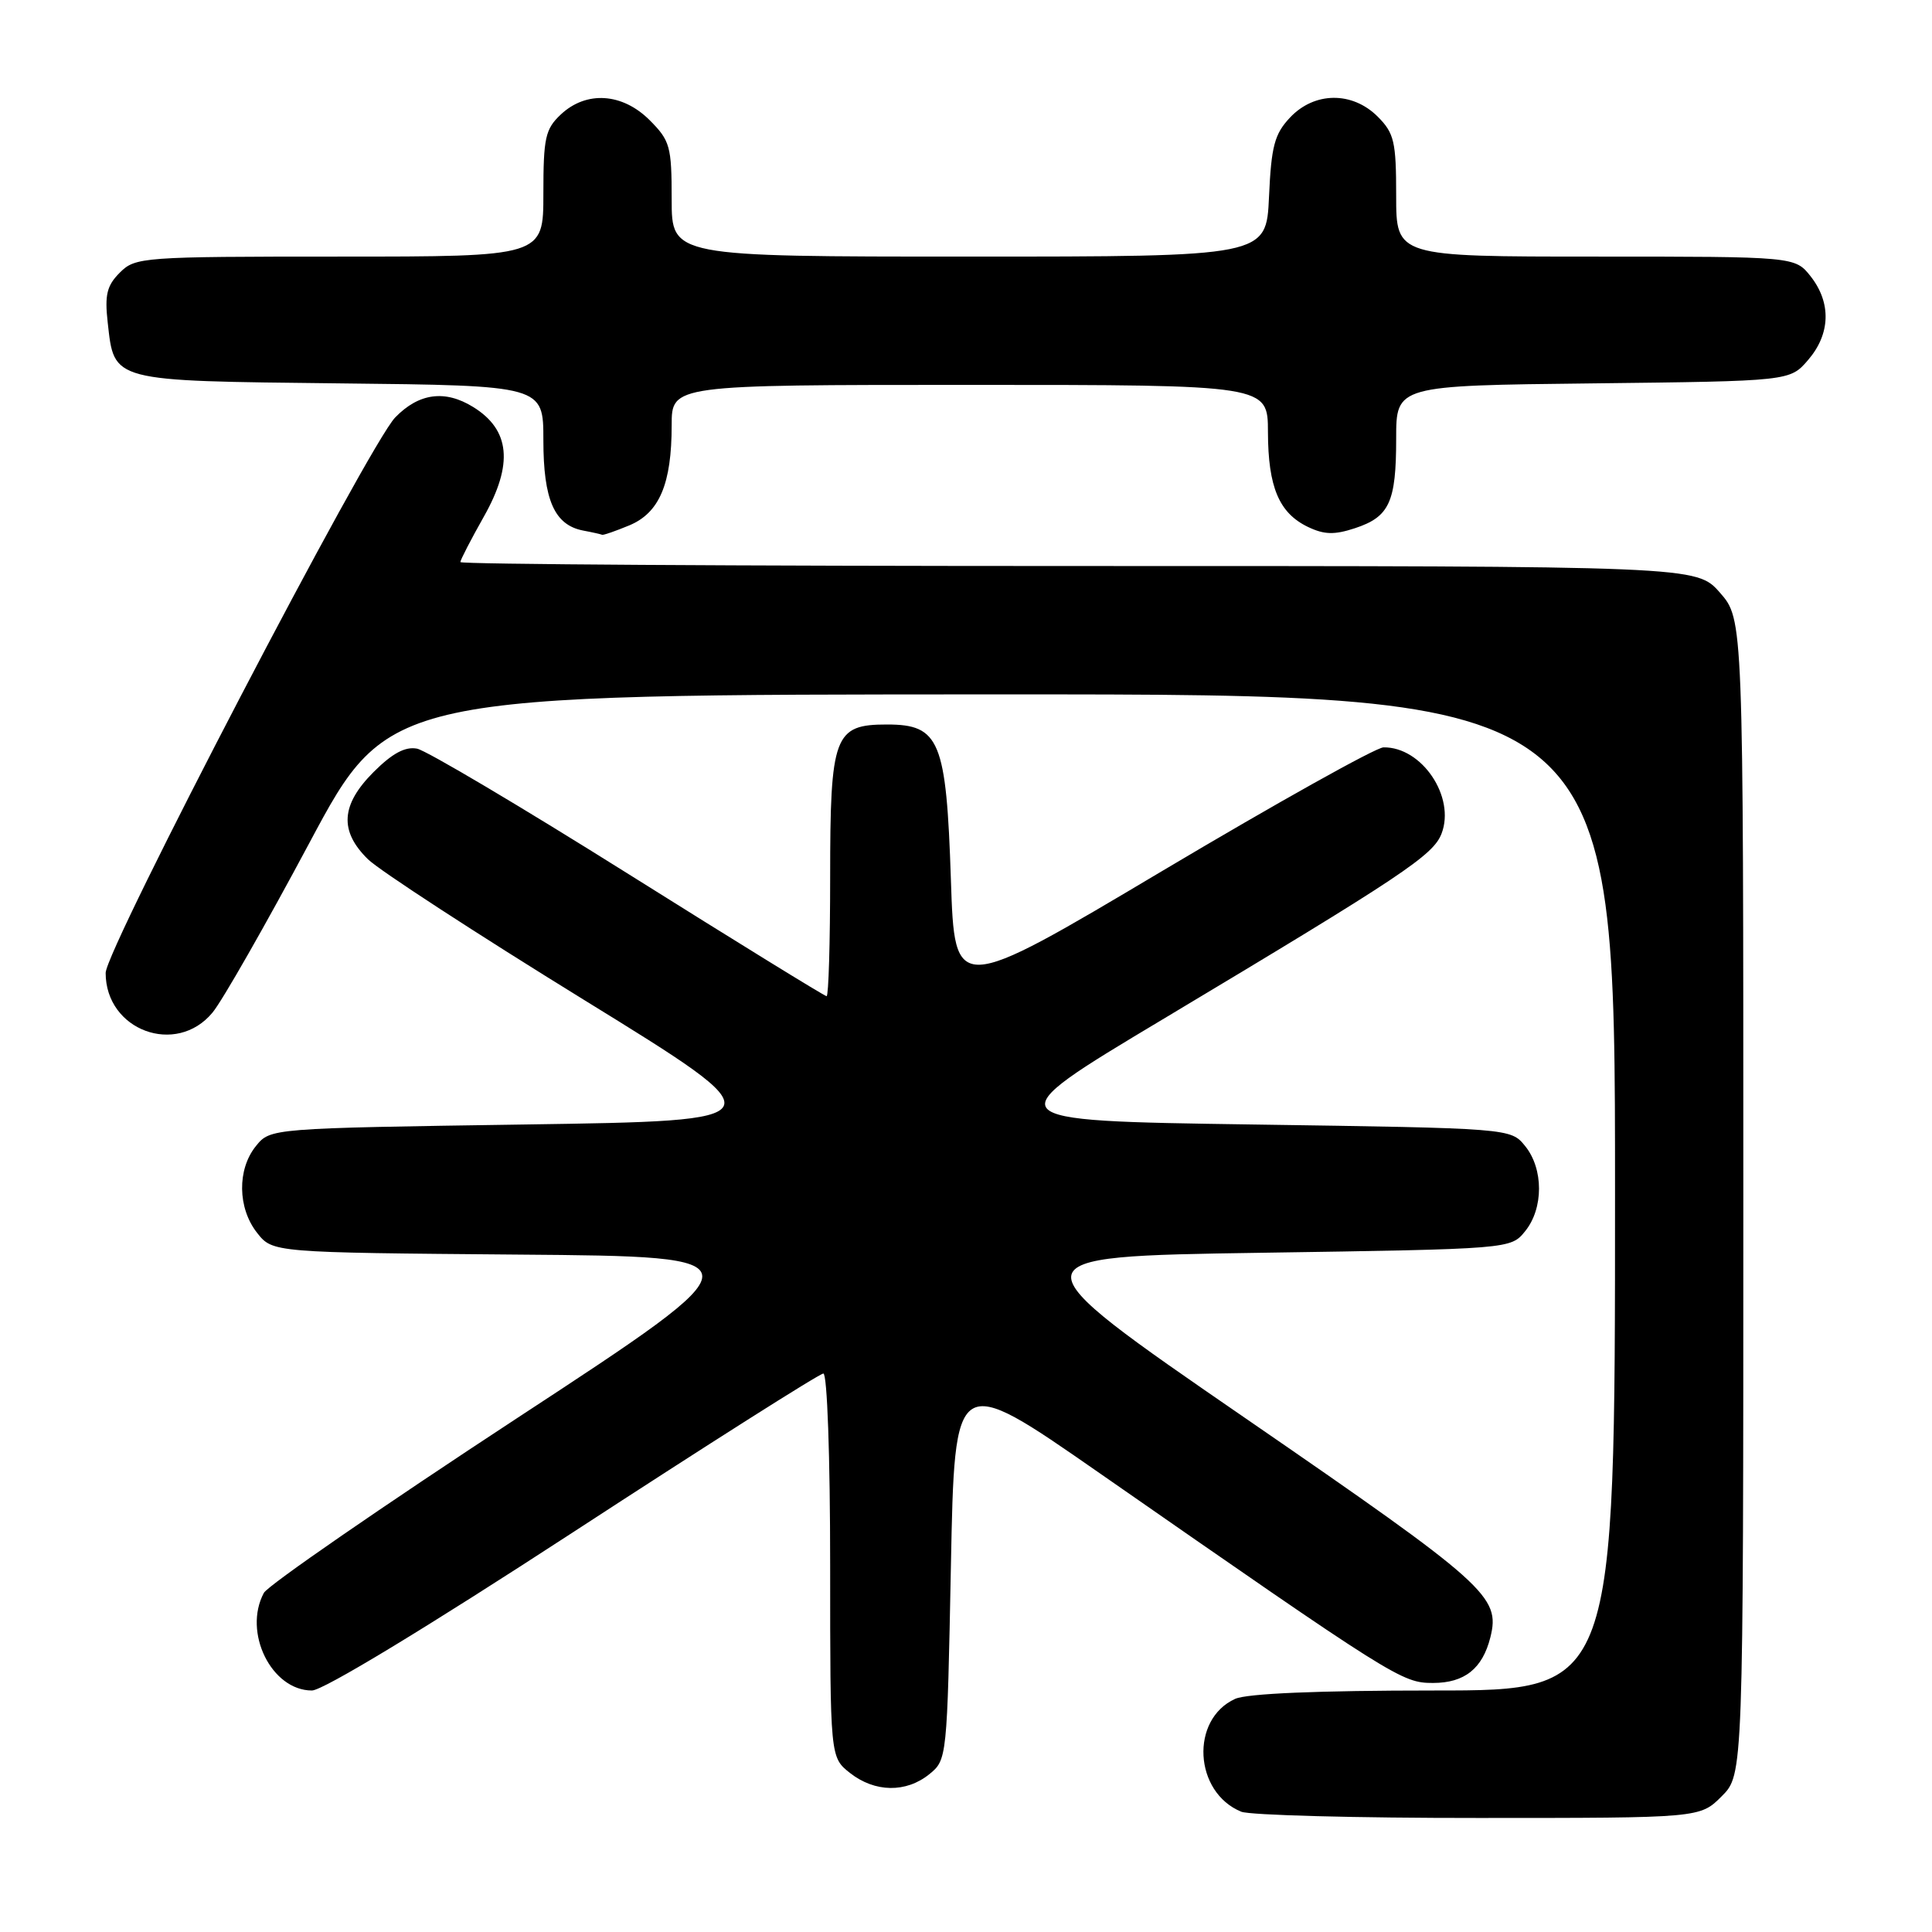 <?xml version="1.0" encoding="UTF-8" standalone="no"?>
<!DOCTYPE svg PUBLIC "-//W3C//DTD SVG 1.1//EN" "http://www.w3.org/Graphics/SVG/1.1/DTD/svg11.dtd" >
<svg xmlns="http://www.w3.org/2000/svg" xmlns:xlink="http://www.w3.org/1999/xlink" version="1.1" viewBox="0 0 256 256">
 <g >
 <path fill="currentColor"
d=" M 228.13 238.02 C 231.00 235.15 231.00 235.15 231.00 158.61 C 231.00 82.07 231.00 82.07 227.90 78.53 C 224.79 75.00 224.79 75.00 142.90 75.00 C 97.85 75.00 61.00 74.77 61.00 74.48 C 61.00 74.20 62.40 71.49 64.11 68.46 C 68.04 61.50 67.60 56.96 62.70 53.93 C 58.96 51.62 55.51 52.08 52.37 55.31 C 48.86 58.93 14.00 125.80 14.00 128.92 C 14.00 136.53 23.35 139.99 28.16 134.17 C 29.45 132.62 35.22 122.50 41.00 111.68 C 51.50 92.02 51.50 92.02 132.75 92.01 C 214.00 92.00 214.00 92.00 214.00 158.00 C 214.00 224.00 214.00 224.00 190.05 224.00 C 174.62 224.00 165.23 224.40 163.66 225.11 C 157.68 227.83 158.20 237.49 164.47 240.06 C 165.58 240.52 179.72 240.90 195.88 240.89 C 225.26 240.89 225.26 240.89 228.13 238.02 Z  M 123.14 235.09 C 125.48 233.19 125.50 233.00 126.00 207.51 C 126.50 181.85 126.50 181.85 145.50 195.06 C 184.88 222.45 185.75 223.00 189.88 223.00 C 194.06 223.00 196.44 221.10 197.48 216.96 C 198.83 211.55 197.10 210.00 165.05 187.94 C 133.90 166.50 133.90 166.50 167.04 166.00 C 200.18 165.50 200.18 165.50 202.09 163.14 C 204.54 160.12 204.54 154.88 202.09 151.86 C 200.18 149.50 200.18 149.50 165.90 149.00 C 131.62 148.50 131.62 148.50 154.06 135.07 C 185.93 115.99 189.92 113.33 191.02 110.44 C 192.87 105.58 188.39 98.95 183.32 99.03 C 182.32 99.04 169.12 106.42 154.00 115.41 C 126.50 131.77 126.50 131.77 126.00 116.59 C 125.39 98.12 124.52 96.00 117.53 96.00 C 110.53 96.00 110.00 97.43 110.00 116.22 C 110.00 124.90 109.79 132.00 109.53 132.00 C 109.27 132.00 97.46 124.72 83.28 115.82 C 69.10 106.92 56.49 99.44 55.26 99.20 C 53.69 98.90 51.99 99.81 49.51 102.29 C 45.16 106.64 44.94 110.11 48.75 113.85 C 50.26 115.33 63.17 123.73 77.43 132.52 C 103.35 148.50 103.35 148.50 69.59 149.00 C 35.82 149.50 35.82 149.50 33.91 151.86 C 31.41 154.95 31.48 160.07 34.06 163.35 C 36.12 165.97 36.12 165.97 68.66 166.24 C 101.20 166.50 101.20 166.50 68.56 187.88 C 50.62 199.64 35.50 210.07 34.96 211.07 C 32.17 216.29 35.97 224.00 41.33 224.00 C 42.80 224.00 56.50 215.69 75.98 203.00 C 93.70 191.45 108.60 182.00 109.10 182.00 C 109.61 182.00 110.00 192.99 110.00 207.43 C 110.00 232.85 110.00 232.85 112.63 234.93 C 115.93 237.52 120.06 237.58 123.14 235.09 Z  M 83.40 69.61 C 87.38 67.94 89.00 64.11 89.00 56.35 C 89.00 51.00 89.00 51.00 128.50 51.00 C 168.00 51.00 168.00 51.00 168.01 57.25 C 168.03 64.54 169.48 67.98 173.31 69.82 C 175.46 70.85 176.81 70.89 179.54 69.99 C 184.11 68.48 185.00 66.54 185.00 58.11 C 185.00 51.09 185.00 51.09 211.09 50.80 C 237.18 50.50 237.18 50.50 239.59 47.69 C 242.55 44.25 242.67 40.13 239.93 36.63 C 237.85 34.00 237.85 34.00 211.43 34.00 C 185.00 34.00 185.00 34.00 185.00 25.95 C 185.00 18.75 184.74 17.65 182.55 15.45 C 179.18 12.09 174.16 12.14 170.93 15.58 C 168.88 17.76 168.45 19.36 168.15 26.08 C 167.79 34.00 167.79 34.00 128.39 34.00 C 89.00 34.00 89.00 34.00 89.00 26.42 C 89.00 19.38 88.79 18.64 86.08 15.92 C 82.46 12.31 77.69 12.00 74.31 15.17 C 72.25 17.11 72.00 18.26 72.00 25.67 C 72.00 34.00 72.00 34.00 45.00 34.00 C 18.84 34.00 17.93 34.07 15.88 36.12 C 14.16 37.84 13.86 39.06 14.27 42.72 C 15.16 50.62 14.55 50.46 45.03 50.80 C 72.00 51.09 72.00 51.09 72.00 58.32 C 72.00 66.24 73.46 69.56 77.26 70.30 C 78.49 70.53 79.63 70.79 79.78 70.86 C 79.94 70.94 81.56 70.37 83.40 69.61 Z "/>
</g>
</svg>